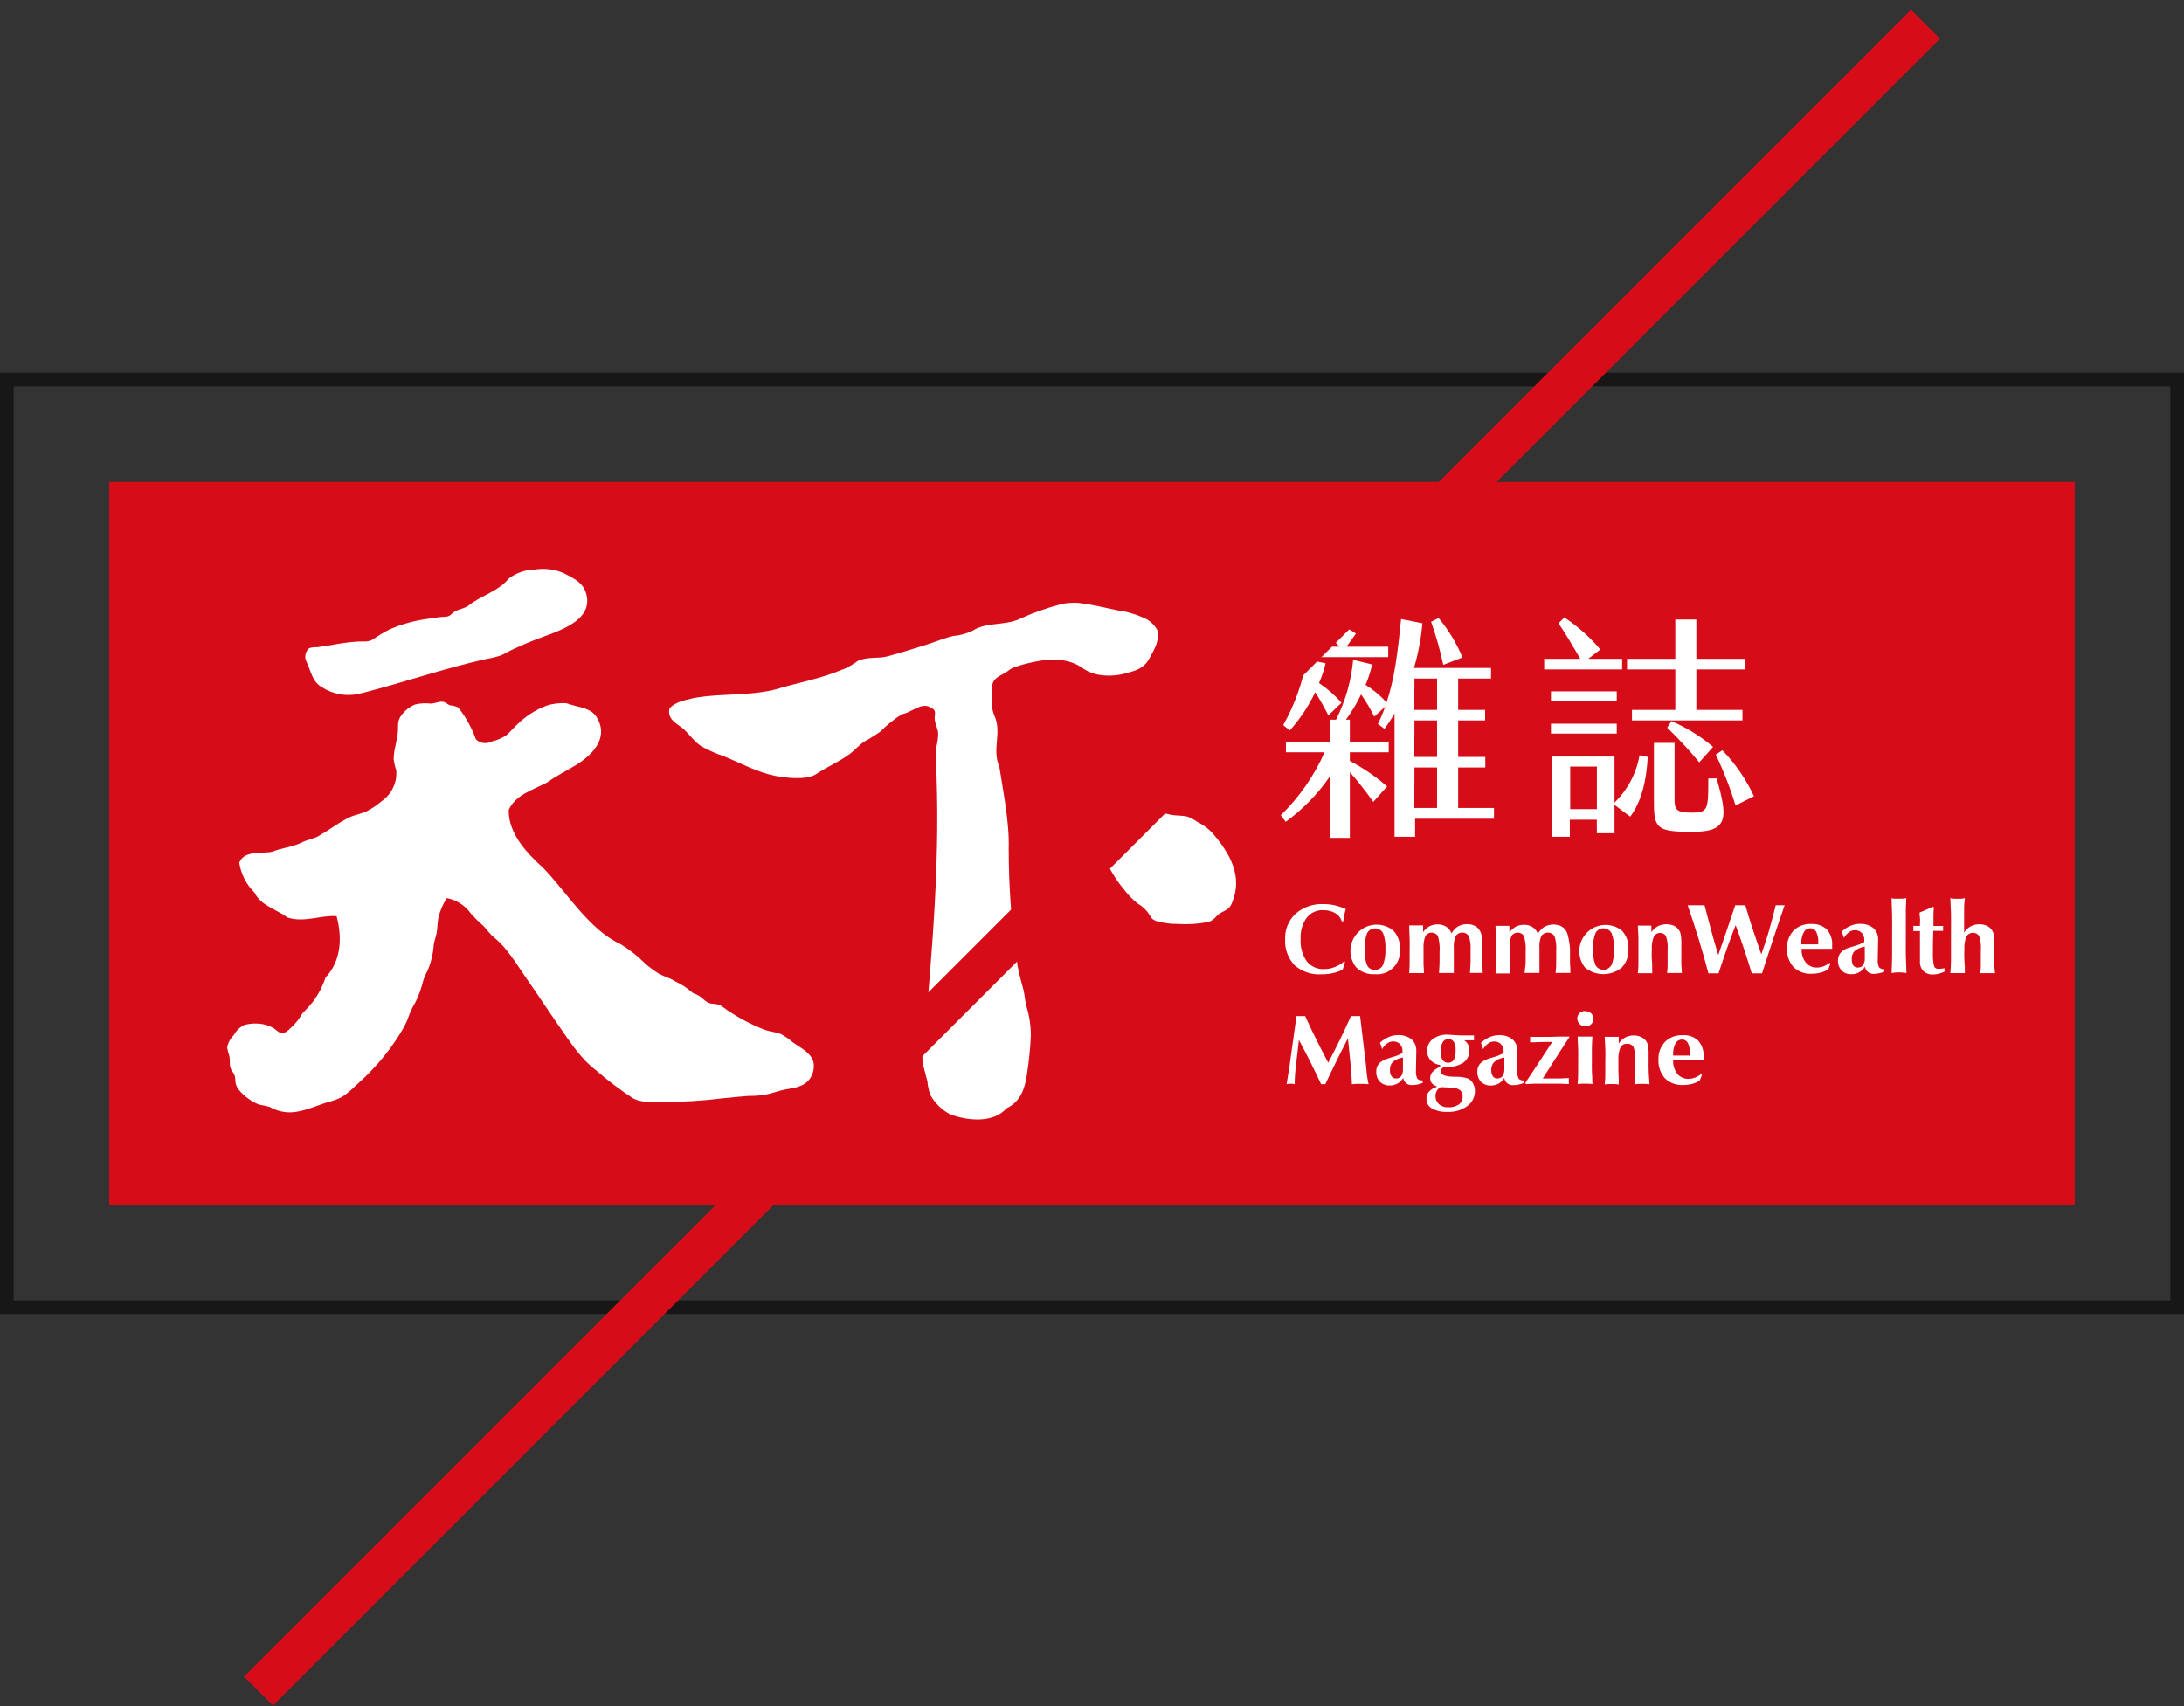 <svg width="160" height="125" viewBox="0 0 160 125" fill="none" xmlns="http://www.w3.org/2000/svg">
<rect x="0" y="0" width="160" height="125" fill="#333333" stroke="none"/>
<g clip-path="url(#clip0_737_2781)">
<path d="M152 35.31H8V88.27H152V35.31Z" fill="#D60C18"/>
<path d="M23.599 50.36C24.387 50.861 25.339 51.034 26.252 50.842C27.124 50.63 27.99 50.389 28.852 50.143C30.364 49.71 31.866 49.243 33.388 48.834C34.143 48.632 34.904 48.439 35.67 48.27C36.016 48.216 36.358 48.132 36.69 48.02C37.032 47.885 37.335 47.669 37.653 47.539C38.135 47.312 38.616 47.105 39.131 46.903C40.576 46.316 43.667 45.589 42.901 43.364C42.66 42.647 41.938 42.329 41.307 41.997C40.642 41.707 39.907 41.613 39.189 41.727C38.492 41.736 37.817 41.969 37.263 42.392C36.512 43.331 35.265 43.615 34.326 44.366C33.994 44.616 33.541 44.621 33.209 44.876C33.046 45.001 32.993 45.107 32.795 45.165C32.623 45.19 32.449 45.203 32.275 45.204C31.948 45.247 31.625 45.29 31.312 45.343C30.379 45.466 29.468 45.716 28.602 46.085C28.169 46.296 27.753 46.543 27.36 46.821C26.979 47.077 26.618 46.975 26.185 47.004C25.752 47.033 25.4 47.077 25.005 47.134L23.831 47.332L23.238 47.418C23.038 47.404 22.837 47.429 22.646 47.49C22.504 47.615 22.408 47.785 22.376 47.972C22.343 48.158 22.376 48.35 22.468 48.516C22.81 49.229 22.858 49.927 23.599 50.36Z" fill="white"/>
<path d="M82.472 49.33C83.18 49.142 83.791 48.983 84.167 48.299C84.283 48.087 84.408 47.876 84.514 47.659C84.75 47.236 84.864 46.756 84.841 46.272C84.658 45.894 84.366 45.579 84.003 45.367C83.319 45.031 82.584 44.808 81.827 44.708C80.951 44.52 80.036 44.303 79.15 44.188C78.626 44.126 78.094 44.167 77.585 44.308C76.578 44.577 75.596 44.931 74.649 45.367C73.561 45.849 72.241 45.56 71.225 46.224C70.786 46.431 70.313 46.556 69.829 46.595C69.227 46.735 68.659 46.975 68.072 47.168C67.066 47.49 66.059 47.803 65.039 48.083C64.312 48.28 63.556 48.083 62.834 48.429C62.553 48.633 62.257 48.813 61.948 48.969C61.625 49.079 61.298 49.229 60.985 49.339C59.829 49.744 58.577 50.023 57.393 50.336C55.294 51.058 52.949 50.745 50.792 51.15C50.166 51.309 49.511 51.4 49.044 51.901C48.89 52.642 49.43 52.926 49.911 53.278C50.393 53.629 50.812 54.318 51.389 54.684C51.911 54.972 52.457 55.214 53.021 55.406C54.283 55.916 55.467 56.585 56.825 56.85C57.571 56.995 59.102 57.173 59.781 56.72C60.58 56.186 61.481 55.815 62.256 55.237C62.617 54.968 62.906 54.616 63.276 54.361C63.694 54.131 64.099 53.879 64.49 53.605C64.969 53.117 65.504 52.687 66.083 52.324C66.83 52.199 67.528 51.361 68.269 51.886C68.626 52.05 68.457 52.368 68.476 52.69C68.496 53.013 68.731 53.403 68.731 53.788C68.72 54.16 68.66 54.529 68.553 54.886V55.483C68.924 62.642 68.303 69.445 67.677 76.667C67.388 77.558 67.74 78.371 67.942 79.233C67.97 79.576 68.044 79.912 68.163 80.235C68.514 80.855 69.04 81.357 69.675 81.679C70.951 82.103 72.737 82.314 73.743 81.198C74.769 80.716 75.087 79.753 75.236 78.699C75.381 77.764 75.476 76.822 75.52 75.877C75.519 75.131 75.405 74.389 75.183 73.677C75.096 73.306 75.072 72.926 74.986 72.555C74.841 71.968 74.653 71.381 74.552 70.784C74.115 67.928 73.896 65.044 73.897 62.156C73.96 60.23 73.459 57.823 73.209 56.157C72.646 54.905 73.43 53.653 72.834 52.401C72.569 51.78 72.684 51.02 72.679 50.365C72.679 49.806 73.065 49.599 73.517 49.359C73.687 49.267 73.848 49.161 73.999 49.041C74.164 48.931 74.349 48.852 74.543 48.81C74.726 48.747 74.909 48.694 75.096 48.646C76.444 48.299 77.961 48.078 79.203 48.872C79.523 49.121 79.892 49.3 80.287 49.397C81.01 49.555 81.76 49.532 82.472 49.33Z" fill="white"/>
<path d="M58.096 76.378C57.82 76.132 57.515 75.921 57.186 75.752C56.81 75.608 56.396 75.584 56.016 75.449C55.05 75.073 54.129 74.588 53.272 74.004C53.089 73.86 52.896 73.73 52.694 73.615C52.494 73.561 52.289 73.532 52.083 73.528C51.693 73.446 51.461 73.085 51.12 72.907C50.961 72.82 50.754 72.791 50.638 72.647C50.283 72.344 49.888 72.093 49.463 71.901C49.078 71.641 48.654 71.559 48.26 71.332C47.922 71.121 47.6 70.884 47.297 70.625C46.749 70.071 46.137 69.586 45.472 69.18C43.132 68.097 41.538 65.382 39.8 63.595C38.674 62.565 37.239 61.13 37.268 59.344C37.749 58.222 39.112 57.847 40.113 57.312C41.365 56.378 43.147 55.868 43.864 54.375C43.99 54.103 44.047 53.804 44.031 53.505C44.015 53.205 43.926 52.914 43.773 52.657C43.363 51.809 42.328 51.843 41.519 51.53C41.017 51.486 40.511 51.545 40.032 51.703C39.237 52.004 38.514 52.467 37.908 53.061C37.619 53.321 37.364 53.648 37.061 53.894C36.734 54.097 36.376 54.245 36.002 54.332C35.818 54.43 35.608 54.467 35.402 54.435C35.197 54.404 35.007 54.307 34.861 54.159C34.559 53.324 34.127 52.542 33.58 51.843C33.4 51.748 33.201 51.692 32.997 51.679C32.805 51.631 32.684 51.477 32.516 51.429C32.232 51.347 31.861 51.549 31.553 51.549C31.175 51.503 30.792 51.524 30.422 51.612C29.99 51.785 29.621 52.083 29.362 52.469C29.073 52.897 29.199 53.22 29.141 53.697C29.107 54.019 29.03 54.332 28.968 54.66C28.891 54.975 28.847 55.298 28.838 55.622C28.882 55.917 28.948 56.209 29.035 56.494C29.059 56.918 28.975 57.342 28.791 57.725C28.607 58.109 28.328 58.439 27.981 58.684C27.668 58.951 27.329 59.185 26.97 59.383C26.551 59.614 26.074 59.672 25.641 59.864C25.242 60.056 24.86 60.278 24.495 60.529C24.124 60.774 23.758 61.01 23.368 61.236C22.978 61.462 22.511 61.516 22.126 61.718C21.438 62.059 20.624 62.122 19.935 62.406C19.184 62.56 17.875 62.281 17.528 63.215C17.657 64.048 18.053 64.816 18.655 65.406C19.059 66.311 20.248 66.624 21.062 67.221C22.28 67.625 23.503 67.033 24.659 67.124C25.097 68.752 24.971 70.437 23.845 71.626C23.637 72.266 23.323 72.867 22.916 73.403C22.714 73.661 22.495 73.906 22.261 74.135C22.049 74.337 21.967 74.616 21.755 74.828C21.522 75.117 21.256 75.377 20.961 75.603C20.528 75.853 20.373 75.536 20.032 75.324C19.818 75.198 19.585 75.107 19.343 75.054C18.865 74.953 18.37 74.968 17.899 75.097C17.566 75.257 17.293 75.52 17.124 75.849C16.87 76.091 16.702 76.408 16.642 76.754C16.682 76.969 16.737 77.181 16.806 77.389C16.897 77.837 16.729 78.111 17.037 78.525C17.278 78.843 17.21 78.973 17.263 79.354C17.302 79.529 17.379 79.694 17.49 79.835C17.697 80.095 17.942 80.322 18.217 80.509C18.451 80.684 18.709 80.825 18.982 80.928C19.248 80.973 19.512 81.032 19.772 81.106C20.242 81.378 20.779 81.513 21.322 81.496C22.237 81.453 23.017 81.068 23.874 80.793C24.285 80.696 24.684 80.552 25.063 80.365C25.409 80.132 25.732 79.866 26.026 79.57C26.425 79.219 26.811 78.853 27.177 78.468C27.837 77.79 28.435 77.053 28.963 76.267C29.229 75.879 29.472 75.476 29.69 75.059C29.887 74.688 29.979 74.289 30.171 73.913C30.263 73.706 30.402 73.523 30.489 73.316C30.666 72.937 30.813 72.544 30.927 72.141C31.009 71.78 31.144 71.433 31.327 71.111C31.585 70.499 31.738 69.848 31.779 69.185C31.832 68.891 31.943 68.607 31.996 68.314C32.049 68.02 32.039 67.596 32.116 67.245C32.235 66.73 32.445 66.24 32.737 65.8C33.452 65.936 34.086 66.346 34.504 66.942C34.749 67.22 35.011 67.482 35.289 67.726C35.617 68.006 35.833 68.386 36.161 68.656C37.123 69.416 37.783 70.548 38.472 71.544C39.324 72.758 40.133 74 40.98 75.218C41.827 76.436 42.559 77.577 43.691 78.439C44.529 79.165 45.413 79.835 46.339 80.447C47.027 80.841 47.918 80.726 48.679 80.74C50.069 80.735 51.458 80.649 52.838 80.48C53.522 80.408 54.211 80.336 54.894 80.288C55.216 80.297 55.539 80.278 55.857 80.23C56.435 80.167 57.027 79.902 57.6 79.811C58.173 79.719 58.871 79.604 59.256 79.132C59.413 78.942 59.524 78.719 59.58 78.479C59.636 78.239 59.636 77.99 59.579 77.75C59.343 77.086 58.626 76.754 58.096 76.378Z" fill="white"/>
<path d="M96.839 71.381C97.108 71.385 97.376 71.357 97.638 71.299C97.89 71.243 98.134 71.157 98.365 71.044L98.539 70.456H98.452C98.251 70.628 98.021 70.763 97.773 70.856C97.538 70.952 97.286 71.001 97.032 71C96.785 71.017 96.539 70.974 96.312 70.875C96.086 70.776 95.887 70.624 95.732 70.432C95.404 69.95 95.246 69.372 95.284 68.79C95.249 68.238 95.406 67.691 95.727 67.24C95.871 67.056 96.057 66.909 96.27 66.812C96.483 66.716 96.716 66.673 96.95 66.686C97.255 66.676 97.557 66.751 97.821 66.903C98.053 67.034 98.226 67.25 98.303 67.505H98.409C98.425 67.343 98.45 67.182 98.486 67.023C98.515 66.88 98.552 66.739 98.596 66.6C98.334 66.485 98.061 66.393 97.783 66.325C97.517 66.268 97.246 66.239 96.974 66.239C96.224 66.199 95.487 66.451 94.918 66.942C94.661 67.179 94.459 67.47 94.326 67.793C94.193 68.117 94.132 68.465 94.148 68.814C94.127 69.167 94.18 69.52 94.302 69.852C94.425 70.183 94.615 70.486 94.86 70.74C95.41 71.206 96.121 71.436 96.839 71.381Z" fill="white"/>
<path d="M102.559 69.541C102.573 69.294 102.538 69.046 102.456 68.812C102.373 68.578 102.244 68.362 102.077 68.179C101.707 67.876 101.238 67.721 100.76 67.746C100.282 67.77 99.831 67.971 99.493 68.309C99.155 68.648 98.956 69.101 98.933 69.579C98.911 70.056 99.067 70.525 99.372 70.894C99.552 71.062 99.764 71.191 99.996 71.274C100.228 71.357 100.474 71.391 100.72 71.376C100.939 71.398 101.16 71.376 101.371 71.313C101.582 71.249 101.778 71.144 101.948 71.005C102.119 70.865 102.26 70.694 102.364 70.5C102.468 70.305 102.532 70.093 102.554 69.874C102.564 69.763 102.564 69.652 102.554 69.541H102.559ZM101.312 70.711C101.258 70.82 101.174 70.91 101.07 70.971C100.965 71.031 100.845 71.06 100.724 71.053C100.605 71.061 100.486 71.032 100.383 70.971C100.28 70.91 100.198 70.82 100.147 70.711C100.009 70.338 99.953 69.939 99.983 69.541C99.958 69.14 100.017 68.739 100.156 68.362C100.241 68.207 100.383 68.093 100.552 68.043C100.721 67.994 100.902 68.013 101.057 68.097C101.167 68.159 101.259 68.251 101.321 68.362C101.46 68.737 101.519 69.137 101.495 69.537C101.519 69.937 101.456 70.337 101.312 70.711Z" fill="white"/>
<path d="M108.62 71.284C108.62 71.044 108.611 70.812 108.592 70.591V69.493C108.601 69.162 108.582 68.83 108.534 68.501C108.5 68.337 108.428 68.184 108.322 68.054C108.224 67.939 108.1 67.85 107.961 67.794C107.776 67.725 107.579 67.696 107.382 67.71C107.185 67.723 106.994 67.778 106.82 67.871C106.62 67.999 106.454 68.174 106.338 68.381C106.266 68.183 106.131 68.014 105.953 67.9C105.766 67.781 105.548 67.72 105.327 67.726C105.122 67.72 104.919 67.765 104.735 67.856C104.548 67.966 104.384 68.112 104.254 68.285V67.803H103.238C103.238 68.198 103.262 68.54 103.271 68.829C103.281 69.118 103.271 69.354 103.271 69.546V70.268C103.271 70.562 103.271 70.909 103.238 71.294H104.316V71.227C104.316 70.947 104.287 70.745 104.287 70.634V69.464C104.268 69.159 104.316 68.854 104.427 68.569C104.477 68.494 104.545 68.433 104.624 68.391C104.704 68.349 104.792 68.327 104.882 68.327C104.972 68.327 105.06 68.349 105.139 68.391C105.219 68.433 105.287 68.494 105.337 68.569C105.453 68.959 105.495 69.367 105.462 69.772V70.499C105.462 70.745 105.438 71.019 105.419 71.289H106.507V69.464C106.484 69.161 106.53 68.857 106.642 68.574C106.696 68.496 106.768 68.433 106.852 68.389C106.935 68.346 107.029 68.323 107.123 68.323C107.218 68.323 107.311 68.346 107.395 68.389C107.478 68.433 107.55 68.496 107.605 68.574C107.717 68.918 107.761 69.281 107.735 69.642V70.403C107.735 70.683 107.71 70.966 107.686 71.284H108.649H108.62Z" fill="white"/>
<path d="M111.692 71.284H112.78V69.464C112.757 69.161 112.803 68.857 112.915 68.574C112.969 68.496 113.041 68.433 113.125 68.389C113.209 68.346 113.302 68.323 113.397 68.323C113.491 68.323 113.584 68.346 113.668 68.389C113.752 68.433 113.824 68.496 113.878 68.574C113.991 68.918 114.035 69.281 114.008 69.642V70.403C114.008 70.683 114.008 70.966 113.96 71.284H115.048C115.048 71.044 115.038 70.812 115.019 70.591V69.493C114.995 69.168 114.942 68.846 114.86 68.53C114.827 68.366 114.754 68.213 114.648 68.083C114.551 67.968 114.427 67.879 114.287 67.823C114.102 67.754 113.905 67.725 113.708 67.739C113.512 67.752 113.32 67.807 113.146 67.9C112.946 68.028 112.781 68.203 112.665 68.41C112.593 68.212 112.457 68.042 112.28 67.928C112.093 67.809 111.875 67.749 111.654 67.755C111.449 67.749 111.245 67.794 111.061 67.885C110.873 67.993 110.709 68.139 110.58 68.314V67.832H109.559C109.559 68.227 109.588 68.569 109.593 68.858C109.598 69.147 109.593 69.382 109.593 69.575V70.297C109.593 70.591 109.593 70.938 109.559 71.323H110.619V71.255C110.619 70.976 110.594 70.774 110.594 70.663V69.464C110.571 69.159 110.618 68.853 110.729 68.569C110.77 68.509 110.823 68.457 110.884 68.418C110.945 68.378 111.013 68.35 111.084 68.337C111.156 68.323 111.23 68.324 111.301 68.339C111.372 68.354 111.44 68.383 111.5 68.424C111.557 68.462 111.606 68.512 111.644 68.569C111.755 68.96 111.798 69.367 111.769 69.772V70.499C111.769 70.745 111.707 71.015 111.692 71.284Z" fill="white"/>
<path d="M119.299 69.541C119.316 69.293 119.282 69.045 119.199 68.811C119.116 68.576 118.987 68.361 118.818 68.179C118.447 67.885 117.981 67.739 117.509 67.767C117.037 67.794 116.592 67.995 116.259 68.33C115.925 68.665 115.726 69.111 115.7 69.583C115.674 70.055 115.822 70.52 116.117 70.889C116.497 71.2 116.974 71.37 117.465 71.37C117.956 71.37 118.432 71.2 118.813 70.889C118.98 70.709 119.11 70.496 119.193 70.265C119.277 70.033 119.313 69.787 119.299 69.541ZM118.047 70.711C117.96 70.866 117.816 70.979 117.645 71.027C117.475 71.075 117.292 71.053 117.138 70.966C117.031 70.906 116.943 70.818 116.882 70.711C116.743 70.338 116.684 69.939 116.709 69.541C116.684 69.14 116.743 68.739 116.882 68.362C116.924 68.284 116.981 68.214 117.05 68.158C117.119 68.103 117.199 68.061 117.284 68.036C117.369 68.012 117.458 68.004 117.547 68.015C117.635 68.025 117.72 68.053 117.797 68.097C117.908 68.159 117.999 68.251 118.062 68.362C118.205 68.736 118.265 69.137 118.24 69.537C118.265 69.936 118.205 70.337 118.062 70.711H118.047Z" fill="white"/>
<path d="M122.039 68.559C122.154 68.888 122.198 69.238 122.169 69.585V70.548C122.177 70.796 122.165 71.044 122.13 71.289H123.213C123.213 71.101 123.185 70.904 123.175 70.702C123.165 70.499 123.175 70.283 123.175 70.057V69.137C123.184 68.898 123.166 68.659 123.122 68.424C123.094 68.295 123.035 68.174 122.949 68.073C122.849 67.954 122.722 67.861 122.578 67.803C122.398 67.737 122.206 67.708 122.014 67.717C121.822 67.726 121.634 67.774 121.461 67.856C121.27 67.965 121.106 68.115 120.979 68.294V67.813H119.988C120.007 68.102 120.021 68.391 120.031 68.68V70.389C120.031 70.673 120.031 70.981 119.988 71.304H121.042C121.042 70.923 121.042 70.586 121.013 70.297C120.999 70.049 120.999 69.8 121.013 69.551C120.993 69.234 121.042 68.917 121.158 68.622C121.2 68.545 121.261 68.479 121.335 68.432C121.409 68.384 121.493 68.356 121.581 68.35C121.669 68.344 121.757 68.359 121.837 68.396C121.917 68.433 121.986 68.489 122.039 68.559Z" fill="white"/>
<path d="M130.426 66.325H130.089C129.94 66.942 129.776 67.548 129.607 68.145C129.439 68.742 129.237 69.334 129.034 69.922C128.813 69.296 128.606 68.684 128.408 68.087C128.211 67.49 128.033 66.903 127.86 66.325H127.123C126.93 66.893 126.738 67.481 126.531 68.078C126.324 68.675 126.112 69.305 125.881 69.97C125.693 69.368 125.52 68.761 125.356 68.155C125.192 67.548 125.038 66.937 124.875 66.325H123.637C123.936 67.186 124.212 68.033 124.465 68.867C124.72 69.695 124.947 70.514 125.159 71.313H125.9C126.102 70.692 126.305 70.09 126.512 69.498C126.719 68.906 126.935 68.338 127.152 67.779C127.378 68.395 127.59 69.002 127.787 69.59C127.985 70.177 128.163 70.75 128.331 71.313H129.087C129.381 70.384 129.67 69.508 129.944 68.675C130.219 67.842 130.484 67.062 130.744 66.325H130.426Z" fill="white"/>
<path d="M132.669 67.697C132.436 67.685 132.202 67.722 131.983 67.805C131.764 67.888 131.565 68.015 131.398 68.179C131.236 68.351 131.11 68.554 131.027 68.775C130.945 68.997 130.907 69.233 130.917 69.469C130.887 69.978 131.06 70.479 131.398 70.861C131.575 71.029 131.785 71.159 132.014 71.242C132.244 71.325 132.488 71.359 132.732 71.342C132.958 71.342 133.183 71.313 133.401 71.255C133.593 71.204 133.775 71.121 133.94 71.01L134.099 70.596L134.032 70.543C133.896 70.653 133.743 70.741 133.579 70.803C133.425 70.86 133.262 70.89 133.098 70.889C132.944 70.895 132.79 70.864 132.65 70.799C132.509 70.735 132.386 70.639 132.289 70.519C132.073 70.231 131.966 69.876 131.986 69.517H134.224V69.286C134.241 69.07 134.214 68.852 134.145 68.647C134.077 68.441 133.968 68.251 133.825 68.087C133.669 67.947 133.486 67.84 133.287 67.773C133.089 67.706 132.878 67.68 132.669 67.697ZM133.204 69.089V69.19H131.966V69.123C131.948 68.837 132.01 68.552 132.145 68.299C132.191 68.212 132.26 68.139 132.345 68.088C132.43 68.037 132.527 68.01 132.626 68.01C132.714 68.01 132.8 68.033 132.876 68.078C132.951 68.123 133.013 68.188 133.055 68.266C133.166 68.498 133.217 68.754 133.204 69.012C133.206 69.037 133.206 69.063 133.204 69.089Z" fill="white"/>
<path d="M137.667 70.88C137.579 70.703 137.543 70.504 137.566 70.307V70.167L137.59 68.896V68.858C137.599 68.696 137.572 68.535 137.512 68.385C137.451 68.235 137.357 68.101 137.238 67.991C136.949 67.771 136.59 67.663 136.227 67.688C136 67.688 135.776 67.736 135.568 67.827C135.334 67.933 135.118 68.074 134.927 68.246C134.951 68.309 134.976 68.371 134.995 68.439C135.017 68.533 135.048 68.625 135.086 68.713C135.182 68.55 135.308 68.406 135.457 68.29C135.59 68.198 135.748 68.15 135.91 68.15C135.999 68.149 136.088 68.166 136.17 68.2C136.253 68.234 136.328 68.284 136.391 68.347C136.455 68.418 136.505 68.501 136.537 68.591C136.569 68.681 136.584 68.777 136.579 68.872V69.012C136.333 69.153 136.069 69.26 135.794 69.33L135.423 69.445C135.201 69.508 135.001 69.632 134.846 69.801C134.715 69.958 134.645 70.156 134.648 70.36C134.641 70.495 134.661 70.63 134.706 70.757C134.752 70.885 134.822 71.001 134.913 71.101C135.008 71.195 135.121 71.267 135.245 71.314C135.37 71.361 135.502 71.382 135.635 71.376C135.836 71.379 136.033 71.33 136.208 71.231C136.38 71.137 136.524 70.997 136.622 70.827C136.649 70.979 136.73 71.118 136.848 71.217C136.971 71.311 137.123 71.359 137.277 71.352C137.407 71.352 137.536 71.337 137.662 71.308C137.794 71.282 137.924 71.242 138.047 71.188V71.01H138.018C137.954 71.014 137.889 71.005 137.829 70.983C137.768 70.96 137.713 70.925 137.667 70.88ZM136.613 70.211C136.623 70.389 136.578 70.566 136.483 70.716C136.439 70.773 136.383 70.818 136.318 70.848C136.254 70.878 136.183 70.892 136.112 70.889C136.047 70.894 135.981 70.882 135.922 70.855C135.862 70.828 135.81 70.787 135.77 70.735C135.688 70.589 135.649 70.422 135.659 70.254C135.653 70.146 135.669 70.038 135.707 69.936C135.745 69.835 135.804 69.743 135.881 69.667C136.092 69.499 136.345 69.391 136.613 69.354V70.211Z" fill="white"/>
<path d="M139.655 65.805C139.555 65.812 139.455 65.825 139.357 65.844H138.875C138.774 65.844 138.678 65.844 138.577 65.805C138.577 66.205 138.606 66.624 138.615 67.076C138.625 67.529 138.615 68.039 138.615 68.559V70.004C138.615 70.456 138.591 70.88 138.577 71.289C138.665 71.273 138.753 71.262 138.842 71.255C139.029 71.236 139.218 71.236 139.405 71.255C139.492 71.262 139.579 71.273 139.665 71.289C139.665 70.894 139.631 70.471 139.622 70.023C139.612 69.575 139.622 69.06 139.622 68.535V67.086C139.612 66.605 139.636 66.219 139.655 65.805Z" fill="white"/>
<path d="M142.005 70.981C141.937 70.987 141.869 70.971 141.811 70.934C141.754 70.897 141.71 70.843 141.687 70.779C141.614 70.437 141.587 70.088 141.605 69.739V69.445C141.605 69.233 141.605 68.872 141.629 68.367V68.198H142.352C142.347 68.144 142.347 68.089 142.352 68.034V67.842H141.644V67.187C141.64 66.954 141.651 66.721 141.677 66.489L141.596 66.431C141.442 66.508 141.283 66.58 141.114 66.653L140.633 66.855C140.627 66.989 140.635 67.122 140.657 67.254C140.669 67.355 140.669 67.457 140.657 67.558V67.837H140.175V67.909C140.18 67.949 140.18 67.99 140.175 68.03V68.217H140.657V70.422C140.646 70.553 140.663 70.685 140.705 70.809C140.747 70.933 140.814 71.047 140.902 71.145C140.998 71.232 141.111 71.3 141.233 71.343C141.355 71.386 141.485 71.403 141.615 71.395C141.748 71.396 141.881 71.38 142.01 71.347C142.162 71.308 142.311 71.255 142.453 71.188V70.938C142.306 70.97 142.155 70.984 142.005 70.981Z" fill="white"/>
<path d="M146.107 70.745V69.137C146.113 68.901 146.096 68.666 146.054 68.434C146.021 68.302 145.958 68.178 145.871 68.073C145.772 67.954 145.644 67.861 145.5 67.803C145.346 67.746 145.183 67.716 145.019 67.717C144.795 67.712 144.573 67.763 144.374 67.866C144.178 67.977 144.013 68.134 143.892 68.323V66.45C143.898 66.234 143.918 66.019 143.95 65.805L143.676 65.849H143.165L142.881 65.805C142.881 66.113 142.92 66.479 142.929 66.903C142.939 67.327 142.929 67.924 142.929 68.684V70.331C142.929 70.711 142.905 71.029 142.881 71.294H143.945C143.952 70.973 143.94 70.651 143.911 70.331C143.895 70.068 143.895 69.804 143.911 69.541C143.891 69.225 143.941 68.908 144.056 68.612C144.103 68.532 144.169 68.465 144.249 68.417C144.328 68.37 144.418 68.342 144.511 68.338C144.604 68.334 144.696 68.352 144.78 68.393C144.863 68.433 144.936 68.494 144.99 68.569C145.101 68.899 145.144 69.248 145.115 69.594V70.557C145.124 70.805 145.111 71.053 145.077 71.299H146.155C146.129 71.115 146.113 70.93 146.107 70.745Z" fill="white"/>
<path d="M100.06 77.938L99.641 74.443H98.972C98.702 75.044 98.433 75.627 98.153 76.195C97.874 76.763 97.595 77.317 97.306 77.861C97.008 77.298 96.714 76.734 96.435 76.171C96.155 75.608 95.876 75.025 95.616 74.443H94.981L94.499 77.895C94.481 78.087 94.452 78.278 94.412 78.468C94.369 78.737 94.316 79.06 94.258 79.431L94.412 79.402H94.687L94.846 79.431C94.846 78.877 94.908 78.318 94.981 77.77V77.712L95.159 76.195C95.419 76.677 95.683 77.192 95.958 77.731C96.232 78.27 96.502 78.838 96.786 79.431H97.094C97.378 78.829 97.657 78.246 97.932 77.692C98.206 77.139 98.476 76.6 98.751 76.075L98.986 78.405C98.986 78.53 99.02 78.843 99.039 79.368V79.44L99.352 79.411H99.93L100.262 79.435C100.224 79.262 100.185 79.07 100.152 78.848C100.118 78.627 100.103 78.323 100.06 77.938Z" fill="white"/>
<path d="M103.835 79.031C103.749 78.853 103.714 78.655 103.734 78.458V78.318L103.758 77.047V77.009C103.767 76.847 103.74 76.686 103.679 76.536C103.618 76.386 103.525 76.252 103.406 76.142C103.117 75.922 102.758 75.814 102.395 75.839C102.168 75.839 101.943 75.887 101.735 75.978C101.501 76.084 101.285 76.225 101.095 76.397C101.119 76.455 101.143 76.518 101.167 76.59C101.191 76.662 101.22 76.749 101.254 76.864C101.346 76.697 101.474 76.552 101.63 76.441C101.76 76.347 101.917 76.298 102.077 76.301C102.166 76.3 102.255 76.316 102.337 76.349C102.42 76.382 102.495 76.431 102.559 76.494C102.688 76.639 102.756 76.829 102.747 77.023V77.148C102.502 77.288 102.24 77.394 101.967 77.461L101.596 77.582C101.373 77.646 101.172 77.769 101.013 77.938C100.883 78.098 100.816 78.3 100.826 78.506C100.817 78.642 100.837 78.778 100.882 78.906C100.928 79.034 100.998 79.152 101.09 79.252C101.185 79.346 101.298 79.418 101.423 79.465C101.547 79.513 101.68 79.534 101.813 79.527C102.014 79.53 102.214 79.48 102.39 79.382C102.56 79.285 102.702 79.143 102.8 78.973C102.821 79.129 102.902 79.27 103.024 79.367C103.147 79.465 103.303 79.512 103.459 79.498C103.587 79.497 103.714 79.484 103.839 79.46C103.971 79.431 104.1 79.391 104.225 79.339V79.156H104.201C104.134 79.164 104.067 79.157 104.003 79.135C103.94 79.114 103.882 79.078 103.835 79.031ZM102.78 78.362C102.786 78.532 102.741 78.699 102.65 78.843C102.607 78.9 102.551 78.945 102.486 78.975C102.422 79.005 102.351 79.02 102.28 79.017C102.215 79.02 102.15 79.008 102.091 78.98C102.032 78.952 101.981 78.91 101.943 78.858C101.854 78.713 101.814 78.545 101.827 78.376C101.82 78.269 101.837 78.162 101.875 78.061C101.913 77.961 101.972 77.869 102.048 77.794C102.26 77.626 102.513 77.518 102.78 77.481V78.362Z" fill="white"/>
<path d="M107.576 79.031C107.301 78.934 107.01 78.887 106.719 78.891H106.589C105.895 78.891 105.554 78.742 105.554 78.521C105.55 78.432 105.581 78.345 105.64 78.28C105.7 78.214 105.783 78.174 105.871 78.169H105.996C106.424 78.194 106.849 78.082 107.21 77.851C107.35 77.751 107.463 77.618 107.539 77.463C107.614 77.309 107.65 77.138 107.643 76.966C107.647 76.814 107.614 76.663 107.547 76.527C107.48 76.402 107.382 76.296 107.263 76.219H107.985V75.863H107.33C107.068 75.867 106.806 75.857 106.545 75.834L106.064 75.805C105.672 75.782 105.284 75.896 104.966 76.128C104.835 76.227 104.73 76.357 104.659 76.505C104.588 76.653 104.553 76.816 104.557 76.98C104.549 77.106 104.566 77.233 104.608 77.353C104.649 77.473 104.714 77.583 104.798 77.678C104.989 77.871 105.237 77.996 105.505 78.034V78.159C105.3 78.24 105.115 78.363 104.961 78.521C104.9 78.584 104.851 78.66 104.819 78.743C104.787 78.825 104.771 78.913 104.774 79.002C104.769 79.133 104.812 79.261 104.894 79.363C104.984 79.469 105.106 79.545 105.241 79.58V79.638C105.027 79.702 104.834 79.821 104.682 79.984C104.555 80.135 104.49 80.327 104.499 80.523C104.498 80.665 104.536 80.803 104.608 80.925C104.68 81.046 104.784 81.145 104.908 81.212C105.258 81.4 105.653 81.486 106.049 81.462C106.566 81.487 107.075 81.336 107.494 81.034C107.669 80.909 107.811 80.743 107.909 80.551C108.006 80.359 108.055 80.147 108.052 79.931C108.056 79.752 108.015 79.575 107.932 79.416C107.858 79.252 107.733 79.117 107.576 79.031ZM105.693 76.364C105.734 76.293 105.791 76.234 105.861 76.192C105.93 76.15 106.009 76.126 106.091 76.123C106.172 76.119 106.253 76.136 106.325 76.173C106.398 76.209 106.461 76.263 106.507 76.33C106.607 76.51 106.652 76.716 106.637 76.922C106.654 77.173 106.609 77.424 106.507 77.654C106.427 77.764 106.306 77.838 106.172 77.86C106.038 77.882 105.9 77.849 105.789 77.77C105.746 77.736 105.707 77.697 105.674 77.654C105.573 77.449 105.529 77.222 105.544 76.994C105.53 76.774 105.582 76.555 105.693 76.364ZM106.873 80.918C106.641 81.067 106.368 81.14 106.093 81.125C105.847 81.139 105.606 81.058 105.419 80.899C105.335 80.823 105.269 80.73 105.225 80.626C105.181 80.522 105.16 80.41 105.164 80.297C105.16 80.162 105.196 80.028 105.265 79.912C105.33 79.799 105.427 79.707 105.544 79.647L106.386 79.691C106.595 79.687 106.8 79.751 106.969 79.874C107.033 79.935 107.083 80.01 107.115 80.094C107.146 80.177 107.159 80.266 107.152 80.355C107.157 80.465 107.134 80.574 107.085 80.673C107.036 80.771 106.963 80.856 106.873 80.918Z" fill="white"/>
<path d="M111.259 79.031C111.173 78.853 111.138 78.655 111.158 78.458V77.014C111.167 76.852 111.14 76.691 111.079 76.541C111.019 76.391 110.925 76.257 110.806 76.147C110.517 75.927 110.158 75.819 109.795 75.844C109.568 75.844 109.343 75.891 109.136 75.983C108.902 76.089 108.685 76.23 108.495 76.402C108.495 76.46 108.543 76.523 108.567 76.595C108.592 76.667 108.62 76.754 108.654 76.869C108.746 76.702 108.874 76.557 109.03 76.446C109.16 76.352 109.317 76.303 109.477 76.306C109.566 76.305 109.655 76.321 109.737 76.354C109.82 76.387 109.895 76.436 109.959 76.499C110.09 76.643 110.159 76.833 110.151 77.028V77.105C110.156 77.121 110.156 77.138 110.151 77.153C109.907 77.293 109.645 77.398 109.371 77.466L109.001 77.587C108.778 77.651 108.577 77.774 108.418 77.943C108.288 78.103 108.221 78.305 108.23 78.511C108.222 78.647 108.242 78.783 108.287 78.911C108.333 79.039 108.403 79.157 108.495 79.257C108.59 79.35 108.703 79.423 108.828 79.47C108.952 79.517 109.085 79.538 109.217 79.532C109.419 79.535 109.619 79.485 109.795 79.387C109.965 79.289 110.107 79.148 110.204 78.978C110.226 79.133 110.307 79.275 110.429 79.372C110.552 79.47 110.708 79.517 110.864 79.503C110.992 79.502 111.119 79.489 111.244 79.464C111.376 79.436 111.505 79.396 111.63 79.344V79.161C111.562 79.167 111.494 79.158 111.43 79.135C111.366 79.113 111.308 79.078 111.259 79.031ZM110.209 78.362C110.212 78.531 110.167 78.698 110.079 78.843C110.033 78.898 109.976 78.942 109.911 78.972C109.846 79.002 109.775 79.017 109.704 79.016C109.639 79.02 109.574 79.008 109.515 78.98C109.456 78.952 109.405 78.91 109.367 78.858C109.278 78.713 109.238 78.545 109.251 78.376C109.246 78.269 109.264 78.161 109.303 78.061C109.342 77.961 109.401 77.87 109.477 77.794C109.687 77.623 109.941 77.514 110.209 77.481V78.362Z" fill="white"/>
<path d="M113.541 75.969H112.097C112.101 75.994 112.101 76.02 112.097 76.046C112.101 76.088 112.101 76.129 112.097 76.171C112.102 76.211 112.102 76.251 112.097 76.291V76.368H112.178C112.605 76.349 112.918 76.34 113.117 76.34H113.719L113.035 77.384C112.458 78.27 112.034 78.915 111.76 79.31V79.426L112.501 79.397H114.239L114.932 79.426V78.983C114.73 78.983 114.523 79.012 114.311 79.016C114.099 79.021 113.883 79.016 113.661 79.016H113.021L114.253 77.091L114.966 75.998V75.945H114.306L113.541 75.969Z" fill="white"/>
<path d="M116.661 75.945H115.578C115.578 76.258 115.606 76.561 115.616 76.845C115.626 77.129 115.616 77.413 115.616 77.692V78.463C115.621 78.784 115.608 79.106 115.578 79.426L115.857 79.397H116.386L116.661 79.426C116.661 79.055 116.632 78.733 116.622 78.463C116.613 78.193 116.622 77.928 116.622 77.688V76.84C116.622 76.552 116.642 76.258 116.661 75.945Z" fill="white"/>
<path d="M116.126 74.072C115.98 74.067 115.837 74.119 115.729 74.218C115.621 74.317 115.556 74.455 115.549 74.602C115.546 74.683 115.562 74.763 115.593 74.838C115.625 74.913 115.672 74.98 115.732 75.035C115.782 75.087 115.843 75.128 115.91 75.156C115.977 75.183 116.049 75.196 116.122 75.194C116.195 75.202 116.269 75.195 116.339 75.174C116.41 75.153 116.476 75.119 116.533 75.072C116.589 75.026 116.637 74.968 116.671 74.903C116.706 74.838 116.727 74.767 116.734 74.694C116.74 74.621 116.732 74.547 116.71 74.477C116.688 74.406 116.652 74.341 116.605 74.285C116.557 74.229 116.499 74.183 116.433 74.15C116.368 74.117 116.296 74.097 116.223 74.091H116.122L116.126 74.072Z" fill="white"/>
<path d="M120.777 78.203V77.288C120.786 77.048 120.768 76.807 120.724 76.571C120.696 76.441 120.637 76.32 120.551 76.219C120.448 76.103 120.32 76.012 120.175 75.954C120.022 75.893 119.859 75.862 119.694 75.863C119.477 75.86 119.262 75.909 119.068 76.007C118.878 76.117 118.713 76.266 118.587 76.446V75.964H117.561C117.58 76.25 117.595 76.539 117.604 76.831C117.614 77.123 117.614 77.416 117.604 77.712V78.54C117.611 78.846 117.596 79.151 117.561 79.455L117.84 79.426H118.322L118.591 79.455C118.591 79.076 118.582 78.739 118.563 78.444V77.678C118.543 77.363 118.592 77.048 118.707 76.754C118.749 76.664 118.818 76.589 118.904 76.54C118.991 76.491 119.09 76.47 119.188 76.479C119.283 76.466 119.379 76.481 119.464 76.522C119.55 76.563 119.621 76.629 119.67 76.71C119.781 77.04 119.824 77.389 119.795 77.736V78.699C119.804 78.947 119.791 79.195 119.757 79.44L120.041 79.411H120.551L120.84 79.44C120.84 79.252 120.811 79.055 120.801 78.853C120.792 78.651 120.777 78.429 120.777 78.203Z" fill="white"/>
<path d="M123.257 75.849C123.022 75.837 122.788 75.873 122.569 75.956C122.349 76.039 122.149 76.166 121.981 76.33C121.818 76.502 121.691 76.704 121.609 76.926C121.526 77.148 121.489 77.384 121.499 77.62C121.469 78.13 121.642 78.63 121.981 79.012C122.158 79.18 122.369 79.31 122.6 79.393C122.83 79.476 123.075 79.51 123.319 79.493C123.545 79.493 123.77 79.464 123.989 79.406C124.181 79.355 124.363 79.272 124.528 79.161L124.687 78.747L124.615 78.694C124.48 78.804 124.329 78.892 124.167 78.954C124.013 79.011 123.85 79.041 123.685 79.041C123.53 79.046 123.375 79.014 123.234 78.949C123.093 78.884 122.969 78.787 122.872 78.665C122.66 78.376 122.554 78.022 122.573 77.664H124.807C124.812 77.635 124.812 77.606 124.807 77.577C124.812 77.529 124.812 77.481 124.807 77.433C124.836 76.995 124.691 76.564 124.403 76.234C124.249 76.093 124.068 75.987 123.87 75.92C123.673 75.854 123.464 75.83 123.257 75.849ZM123.81 77.24V77.336H122.573V77.274C122.558 76.989 122.617 76.705 122.746 76.45C122.794 76.364 122.863 76.291 122.948 76.24C123.032 76.19 123.129 76.162 123.228 76.162C123.315 76.161 123.4 76.184 123.474 76.228C123.549 76.272 123.61 76.336 123.652 76.412C123.762 76.646 123.811 76.904 123.796 77.163L123.81 77.24Z" fill="white"/>
<path d="M96.353 50.716C96.703 51.266 97.024 51.833 97.316 52.416L98.279 51.487C97.792 50.938 97.239 50.453 96.632 50.042C96.835 49.576 96.997 49.093 97.114 48.598L95.722 48.309C95.432 50.001 94.852 51.629 94.008 53.124L94.49 53.518C95.239 52.676 95.866 51.733 96.353 50.716Z" fill="white"/>
<path d="M107.142 48.169C106.708 47.123 106.117 46.149 105.39 45.281L104.841 45.555C105.207 46.585 105.505 47.639 105.732 48.709L107.142 48.169Z" fill="white"/>
<path d="M101.702 47.38H98.649L99.338 46.417C98.46 45.844 97.498 45.41 96.488 45.131L96.252 45.661C96.916 46.19 97.545 46.763 98.134 47.375H94.311V48.145H101.702V47.38Z" fill="white"/>
<path d="M97.417 56.898V61.39H98.89V56.576C99.501 57.269 100.074 57.995 100.604 58.752L101.62 57.62C100.785 56.894 99.869 56.267 98.89 55.752V55.117H101.736V54.342H98.89V52.729H98.601C99.028 52.148 99.401 51.529 99.713 50.88C100.079 51.395 100.401 51.939 100.676 52.507L101.48 51.771C101.326 52.204 101.148 52.628 100.946 53.042L101.427 53.398C101.687 53.056 101.909 52.681 102.164 52.3V61.308H103.671V59.984H109.449V59.195H106.825V56.229H108.813V55.459H106.825V52.782H108.799V52.011H106.825V49.715H109.232V48.94H103.589C103.902 47.871 104.109 46.775 104.205 45.666L102.645 45.358C102.39 47.861 102.164 49.715 101.581 51.463C101.128 50.967 100.61 50.534 100.041 50.177C100.247 49.695 100.408 49.196 100.522 48.684L99.131 48.343C98.994 49.87 98.569 51.359 97.879 52.729H97.436V54.342H94.206V55.117H97.037C96.271 56.845 95.183 58.41 93.83 59.729L94.191 60.211C95.446 59.297 96.537 58.177 97.417 56.898ZM103.623 49.715H105.279V52.011H103.613L103.623 49.715ZM103.623 52.782H105.279V55.459H103.613L103.623 52.782ZM103.623 56.229H105.279V59.195H103.613L103.623 56.229Z" fill="white"/>
<path d="M125.5 54.722C124.584 53.943 123.555 53.307 122.448 52.835L122.14 53.316C122.969 54.118 123.753 54.965 124.489 55.853L125.5 54.722Z" fill="white"/>
<path d="M122.732 52.011H119.559V52.782H127.653V52.011H124.273V49.046H127.874V48.27H124.273V45.391H122.732V48.27H119.198V49.046H122.732V52.011Z" fill="white"/>
<path d="M128.495 58.338C127.917 57.093 127.134 55.954 126.179 54.968L125.698 55.29C126.274 56.492 126.757 57.736 127.142 59.012L128.495 58.338Z" fill="white"/>
<path d="M121.167 58.901C121.167 60.755 121.509 60.943 124.017 60.943C126.69 60.943 126.555 59.845 125.765 57.033H125.149C125.149 59.315 125.149 59.537 123.912 59.537C122.833 59.537 122.679 59.315 122.679 58.627V54.428H121.167V58.901Z" fill="white"/>
<path d="M118.837 48.27H116.353L117.243 47.587C116.481 46.682 115.592 45.89 114.605 45.237L114.176 45.666C114.571 46.229 115.207 47.293 115.77 48.27H113.127V49.046H118.837V48.27Z" fill="white"/>
<path d="M116.988 61.048H118.279V58.973L119.429 59.83C120.219 58.786 120.614 57.274 120.715 55.459L120.113 55.338C119.882 56.657 119.24 57.869 118.279 58.8V55.43H113.666V61.308H115.005V60.057H116.979L116.988 61.048ZM116.988 59.282H115.033V56.162H116.988V59.282Z" fill="white"/>
<path d="M118.442 53.023H113.623V53.745H118.442V53.023Z" fill="white"/>
<path d="M118.442 50.654H113.623V51.376H118.442V50.654Z" fill="white"/>
<path d="M87.865 60.293L87.715 60.215C87.493 60.056 87.25 59.927 86.993 59.83C86.594 59.729 86.17 59.777 85.77 59.691C85.207 59.57 84.648 59.431 84.08 59.344C83.37 59.209 82.638 59.234 81.938 59.416C81.597 59.495 81.281 59.661 81.023 59.898C80.88 60.108 80.796 60.352 80.778 60.605C80.72 60.847 80.691 61.094 80.691 61.342C80.724 62.269 80.999 63.17 81.49 63.956C81.737 64.381 82.021 64.784 82.338 65.16C82.627 65.545 82.964 65.893 83.339 66.195C83.682 66.389 83.974 66.661 84.191 66.99C84.355 67.254 84.369 67.332 84.673 67.471C85.195 67.624 85.737 67.699 86.281 67.693C86.999 67.74 87.72 67.698 88.428 67.567C88.953 67.476 89.049 67.086 89.478 66.855C89.906 66.624 90.075 66.585 90.257 66.147C91.086 64.173 90.065 62.493 88.856 61.068C88.572 60.756 88.236 60.494 87.865 60.293Z" fill="white"/>
</g>
<rect x="0.5" y="27.81" width="159" height="67.961" stroke="#171717"/>
<path d="M140 2.836L20 122.836" stroke="#D60C18" stroke-width="3" stroke-linecap="square" stroke-linejoin="round"/>
<defs>
<clipPath id="clip0_737_2781">
<rect width="144" height="52.961" fill="white" transform="translate(8 35.31)"/>
</clipPath>
</defs>
</svg>
